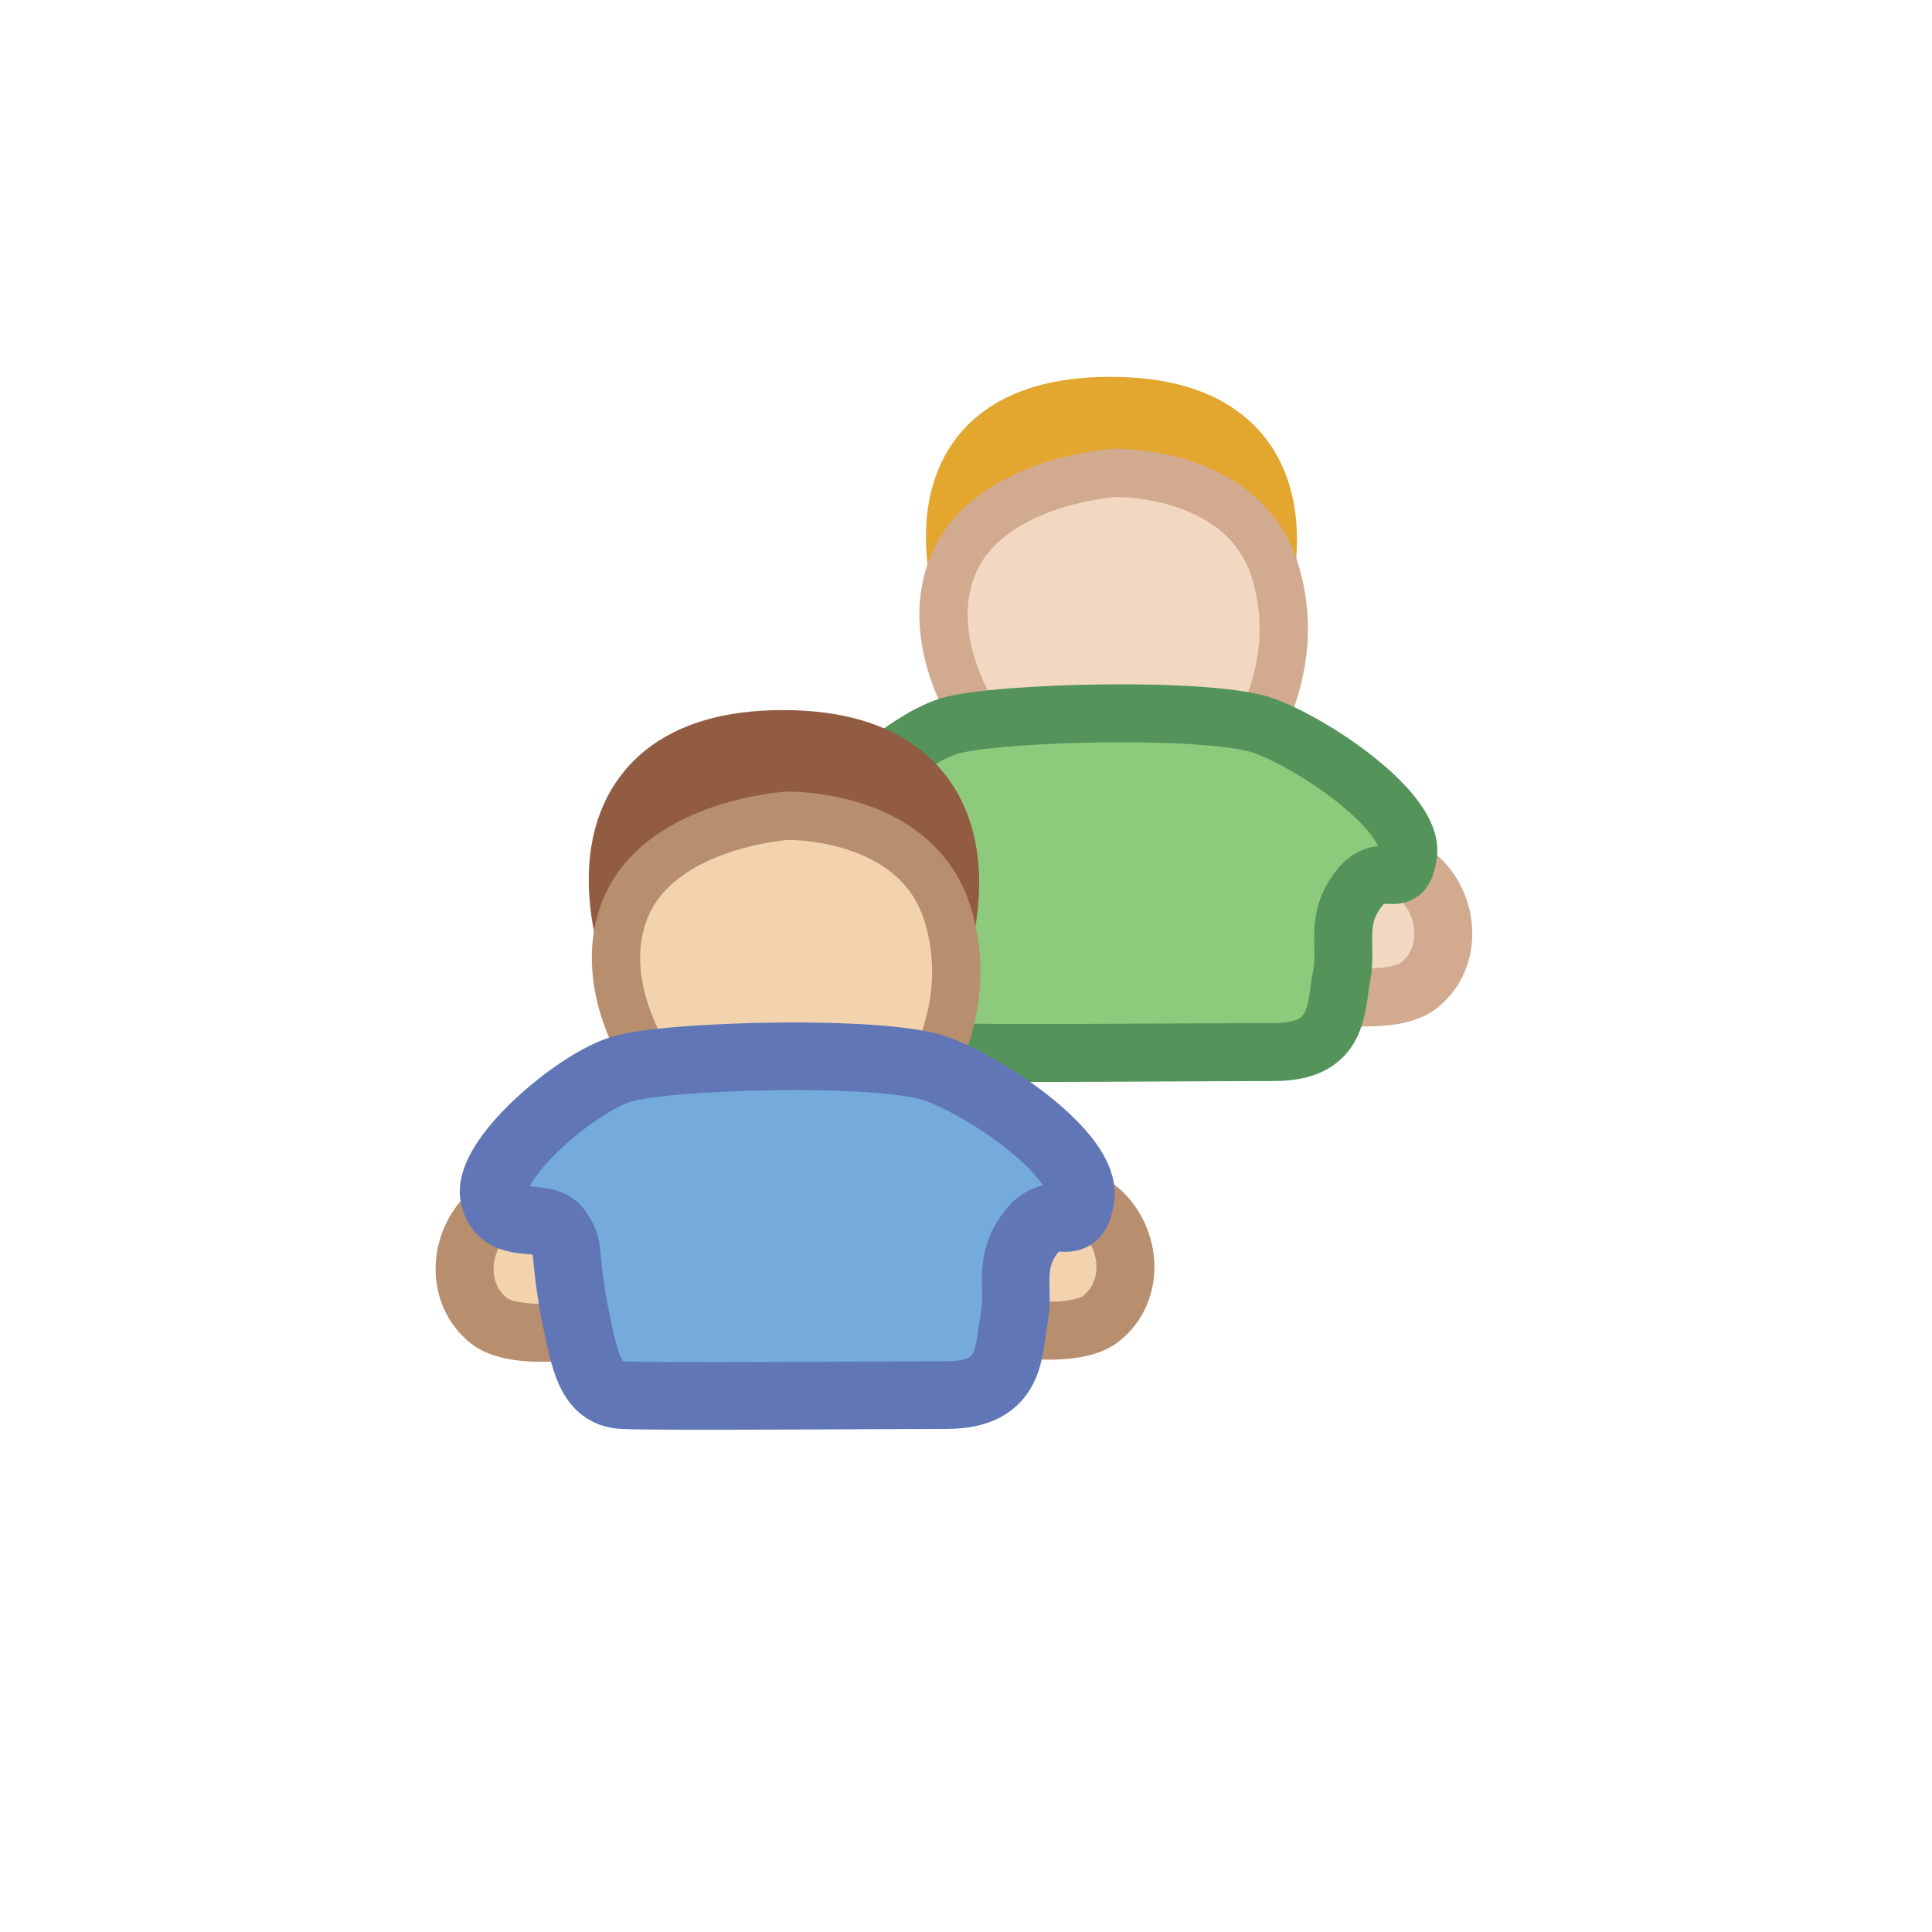 <?xml version="1.0" encoding="utf-8"?>
<!-- Generator: Adobe Illustrator 15.0.0, SVG Export Plug-In . SVG Version: 6.00 Build 0)  -->
<!DOCTYPE svg PUBLIC "-//W3C//DTD SVG 1.1//EN" "http://www.w3.org/Graphics/SVG/1.1/DTD/svg11.dtd">
<svg version="1.1" xmlns="http://www.w3.org/2000/svg" xmlns:xlink="http://www.w3.org/1999/xlink" x="0px" y="0px" width="200px"
	 height="200px" viewBox="0 0 200 200" enable-background="new 0 0 200 200" xml:space="preserve">
<g id="Layer_1" display="none">
</g>
<g id="Layer_2">
	<path fill="#E3A62F" stroke="#E3A62F" stroke-width="7" stroke-miterlimit="10" d="M100.472,62.572c0,0-7.114-20.062,14.484-20.062
		s14.794,20.062,14.794,20.062"/>
	<path fill="#F2D8C0" stroke="#D1AA90" stroke-width="5" stroke-miterlimit="10" d="M103.011,77.313c0,0-7.88-9.369-4.498-18.442
		c3.379-9.087,16.881-9.922,16.881-9.922s13.181-0.321,16.521,9.922c3.335,10.242-2.892,18.688-2.892,18.688"/>
	<path fill="#F2D8C0" stroke="#D1AA90" stroke-width="6" stroke-miterlimit="10" d="M140.099,89.226c0,0,3.727-1.183,6.818,1.671
		c3.084,2.854,3.56,8.238,0,11.091c-3.566,2.854-15.159,0-15.159,0L140.099,89.226z"/>
	<path fill="#F2D8C0" stroke="#D1AA90" stroke-width="6" stroke-miterlimit="10" d="M91.308,88.443c0,0-3.721-1.183-6.812,1.671
		c-3.084,2.854-3.56,8.239,0,11.079c3.566,2.854,15.153,0,15.153,0L91.308,88.443z"/>
	<path fill="#8ECA7B" stroke="#54945B" stroke-width="6" stroke-miterlimit="10" d="M98.28,75.154
		c-4.832,1.452-14.111,9.473-13.219,13.226c0.887,3.74,5.257,1.478,6.606,3.508c1.355,2.031,0.47,1.723,1.754,8.624
		c1.003,4.846,1.569,8.188,4.858,8.394c3.29,0.218,26.81,0,33.635,0c6.818,0,6.33-4.614,6.966-7.84
		c0.631-3.239-0.758-5.745,1.762-9.036c2.524-3.29,4.562,0.631,5.127-3.649c0.566-4.28-9.362-11.182-14.851-13.226
		C125.431,73.124,103.119,73.702,98.28,75.154z"/>
	<g>
		<path fill="#915C42" stroke="#915C42" stroke-width="9" stroke-miterlimit="10" d="M66.567,98.07c0,0-7.114-20.062,14.484-20.062
			c21.599,0,14.8,20.062,14.8,20.062"/>
		<path fill="#F3D2AE" stroke="#B78E6E" stroke-width="5" stroke-miterlimit="10" d="M69.106,112.824c0,0-7.878-9.368-4.499-18.442
			c3.38-9.087,16.888-9.935,16.888-9.935s13.175-0.309,16.516,9.935c3.335,10.229-2.892,18.675-2.892,18.675"/>
		<path fill="#F3D2AE" stroke="#B78E6E" stroke-width="6" stroke-miterlimit="10" d="M107.193,123.724c0,0,3.728-1.169,6.812,1.685
			c3.091,2.853,3.566,8.225,0,11.079c-3.561,2.852-15.153,0-15.153,0L107.193,123.724z"/>
		<path fill="#F3D2AE" stroke="#B78E6E" stroke-width="6" stroke-miterlimit="10" d="M57.404,123.954c0,0-3.721-1.182-6.812,1.672
			c-3.091,2.853-3.561,8.226,0,11.078c3.56,2.854,15.152,0,15.152,0L57.404,123.954z"/>
		<path fill="#74ABDB" stroke="#6076B7" stroke-width="7" stroke-miterlimit="10" d="M64.376,110.666
			c-4.839,1.452-14.112,9.472-13.219,13.226c0.887,3.739,5.257,1.465,6.606,3.508c1.356,2.018,0.469,1.71,1.754,8.624
			c1.003,4.845,1.568,8.174,4.859,8.393c3.29,0.205,26.809,0,33.634,0c6.818,0,6.336-4.614,6.966-7.853
			c0.629-3.226-0.759-5.732,1.761-9.023c2.525-3.289,4.562,0.618,5.128-3.648c0.565-4.28-9.363-11.195-14.851-13.226
			C91.526,108.622,69.215,109.214,64.376,110.666z"/>
	</g>
</g>
</svg>
